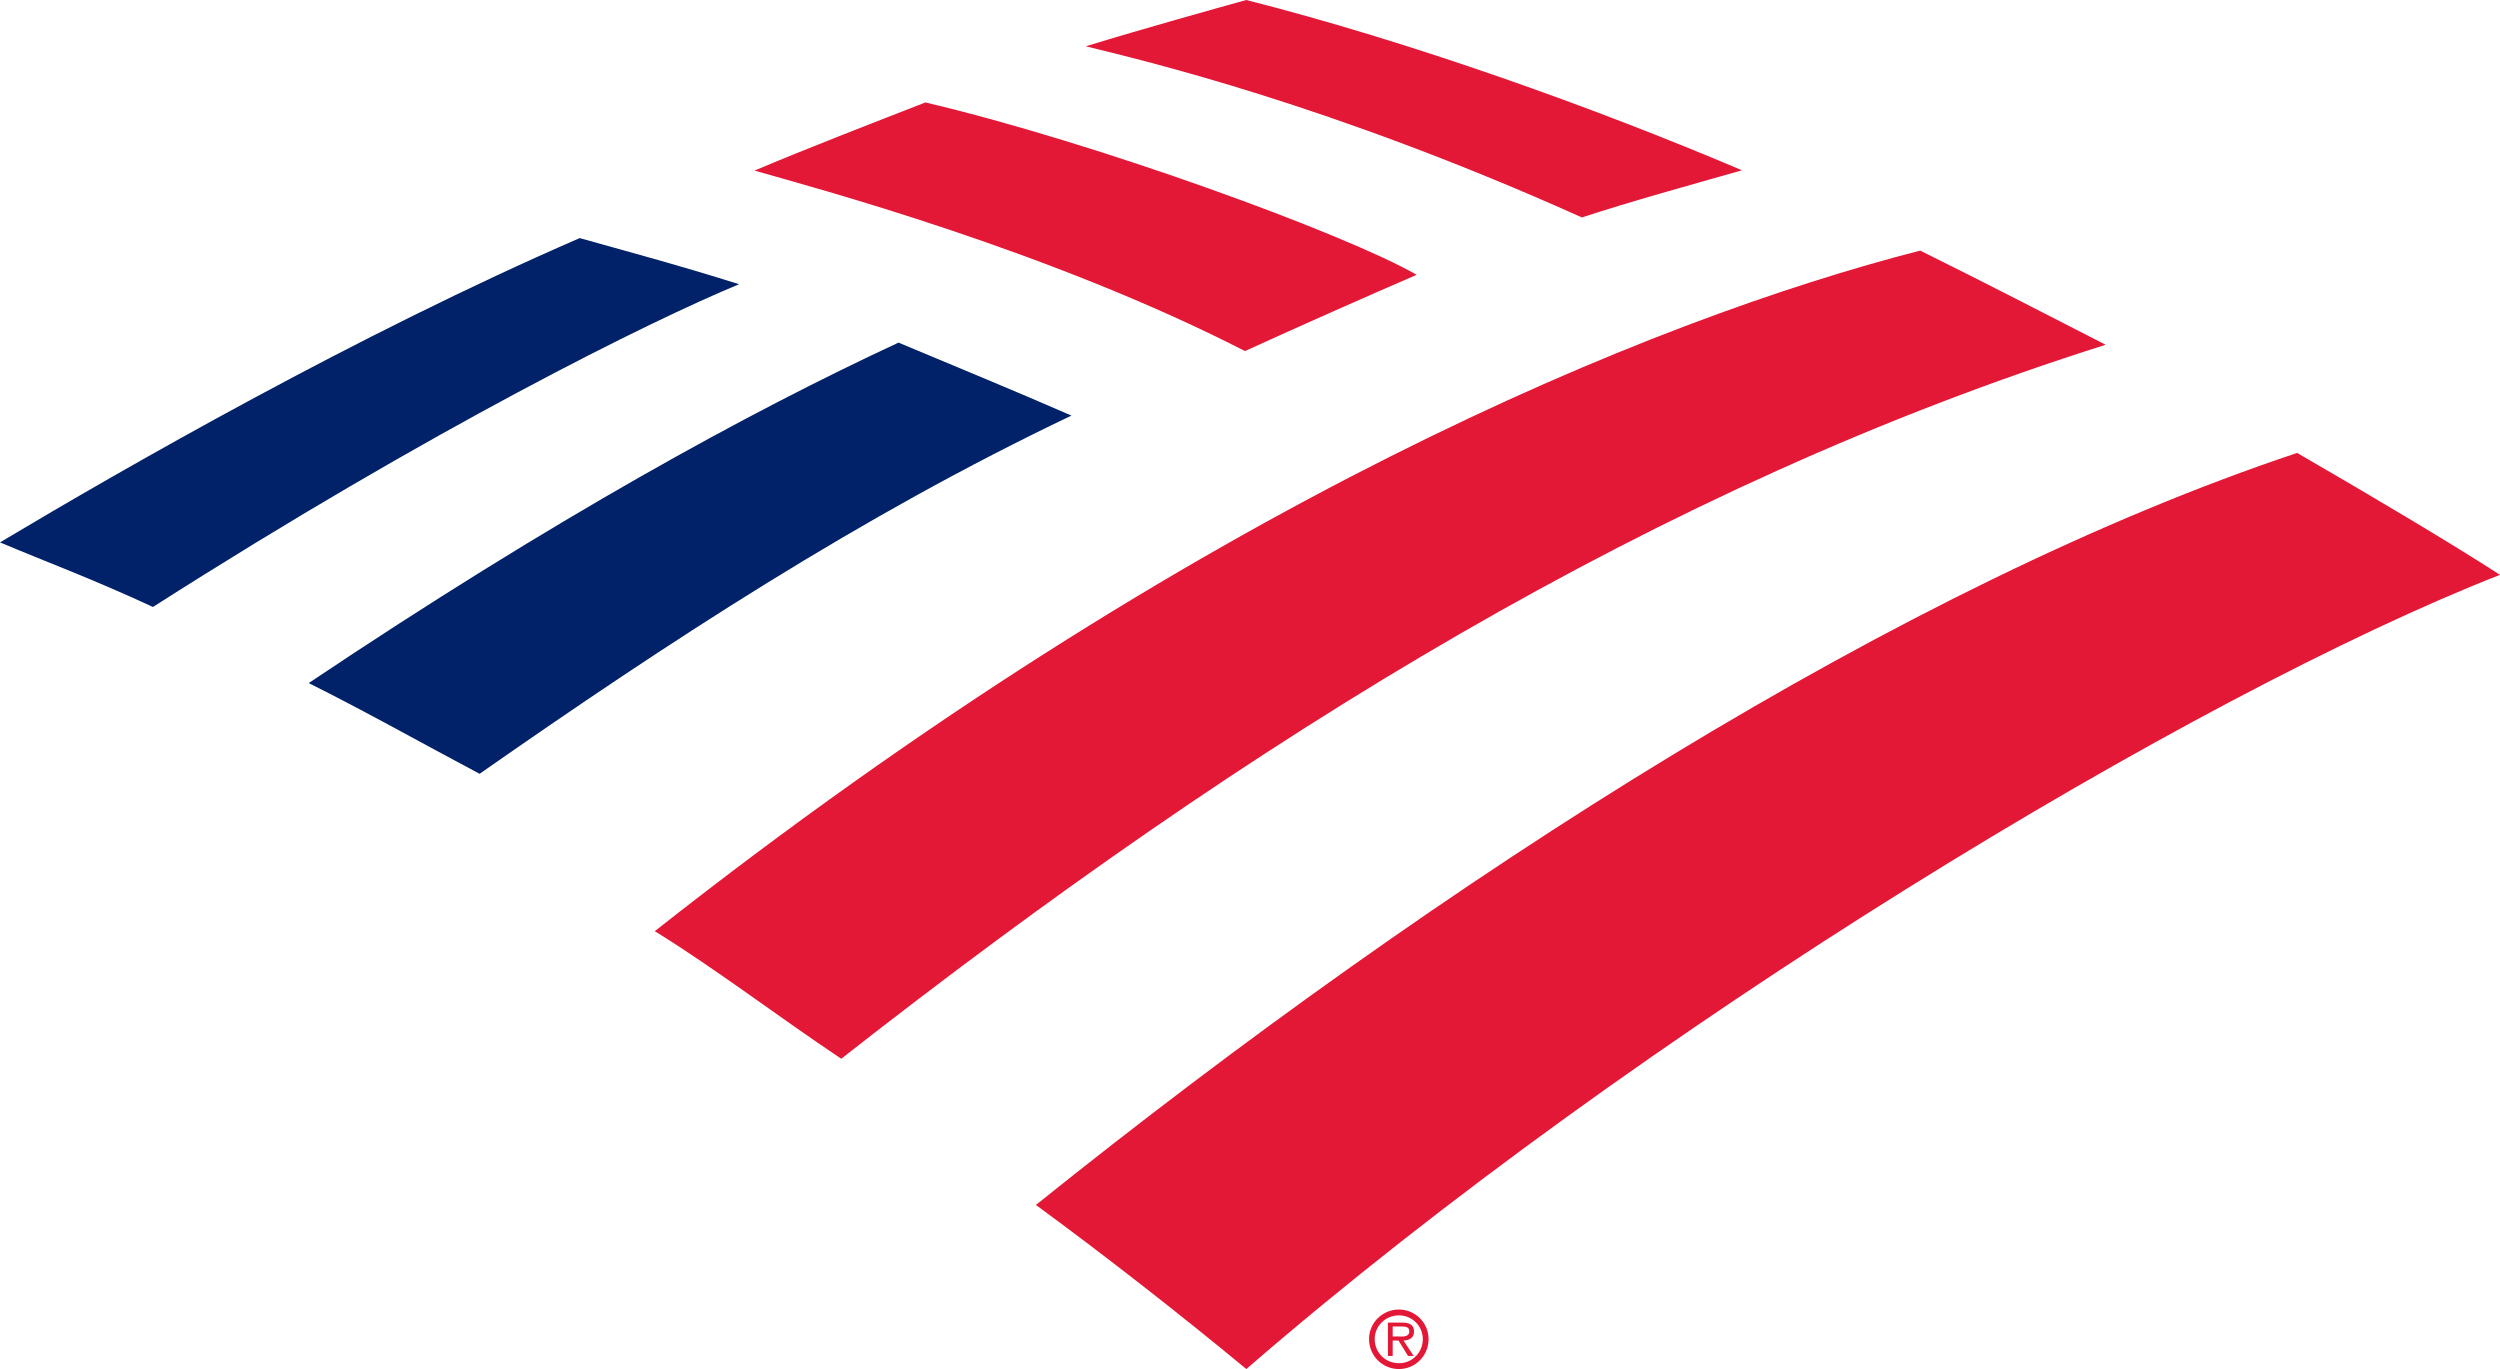 <?xml version="1.0" encoding="UTF-8"?>
<svg width="42px" height="23px" viewBox="0 0 42 23" version="1.1" xmlns="http://www.w3.org/2000/svg" xmlns:xlink="http://www.w3.org/1999/xlink">
    <title>flagscape</title>
    <g id="Page-1" stroke="none" stroke-width="1" fill="none" fill-rule="evenodd">
        <g id="flagscape">
            <path d="M23.488,22.453 C23.568,22.453 23.676,22.467 23.676,22.365 C23.676,22.292 23.613,22.285 23.54,22.285 L23.397,22.285 L23.397,22.453 L23.488,22.453 Z M23.502,22 C23.777,22 24,22.224 24,22.496 C24,22.777 23.777,23 23.502,23 C23.224,23 23,22.777 23,22.496 C23,22.224 23.224,22 23.502,22 Z M23.502,22.098 C23.276,22.098 23.095,22.277 23.095,22.496 C23.095,22.725 23.276,22.902 23.502,22.902 C23.725,22.902 23.903,22.725 23.903,22.496 C23.903,22.277 23.725,22.098 23.502,22.098 Z M23.558,22.22 C23.607,22.22 23.651,22.223 23.694,22.248 C23.736,22.27 23.756,22.32 23.756,22.367 C23.756,22.477 23.679,22.517 23.579,22.521 L23.749,22.78 L23.655,22.78 L23.495,22.521 L23.397,22.521 L23.397,22.78 L23.317,22.78 L23.317,22.22 L23.558,22.22 Z" id="registered-mark" fill="#E31837"></path>
            <path d="M38.592,7.609 C39.971,8.408 41.205,9.144 42,9.657 C36.89,11.66 27.571,17.257 20.938,23 C19.789,22.051 18.577,21.104 17.403,20.243 C24.298,14.708 32.002,9.808 38.592,7.609 Z M32.259,4.21 C33.417,4.782 34.332,5.26 35.375,5.792 C27.868,8.163 21.048,12.366 14.133,17.787 C13.093,17.094 12.001,16.259 11,15.644 C20.094,8.476 27.749,5.369 32.259,4.21 Z M15.547,1.721 C18.419,2.397 22.609,3.931 23.8,4.617 C22.97,4.975 21.799,5.494 20.916,5.898 C17.6,4.2 13.703,3.16 12.676,2.866 C13.499,2.516 14.7,2.051 15.547,1.721 Z M20.938,0 C23.697,0.701 26.788,1.807 29.266,2.861 C28.419,3.102 27.415,3.378 26.576,3.653 C22.332,1.746 19.195,1.013 18.241,0.778 C19.183,0.488 20.507,0.119 20.938,0 Z" id="flagscape-red" fill="#E31837"></path>
            <path d="M15.095,5.756 C15.947,6.114 17.008,6.548 18,6.982 C14.448,8.674 11.237,10.779 8.057,13 C7.037,12.458 6.087,11.923 5.186,11.476 C9.32,8.705 12.58,6.924 15.095,5.756 Z M9.739,4 C10.371,4.179 11.372,4.445 12.417,4.775 C10.942,5.384 7.262,7.2 2.57,10.197 C1.517,9.71 0.754,9.431 -7.10542736e-15,9.112 C2.125,7.843 6.01,5.617 9.739,4 Z" id="flagscape-blue" fill="#012169"></path>
        </g>
    </g>
</svg>